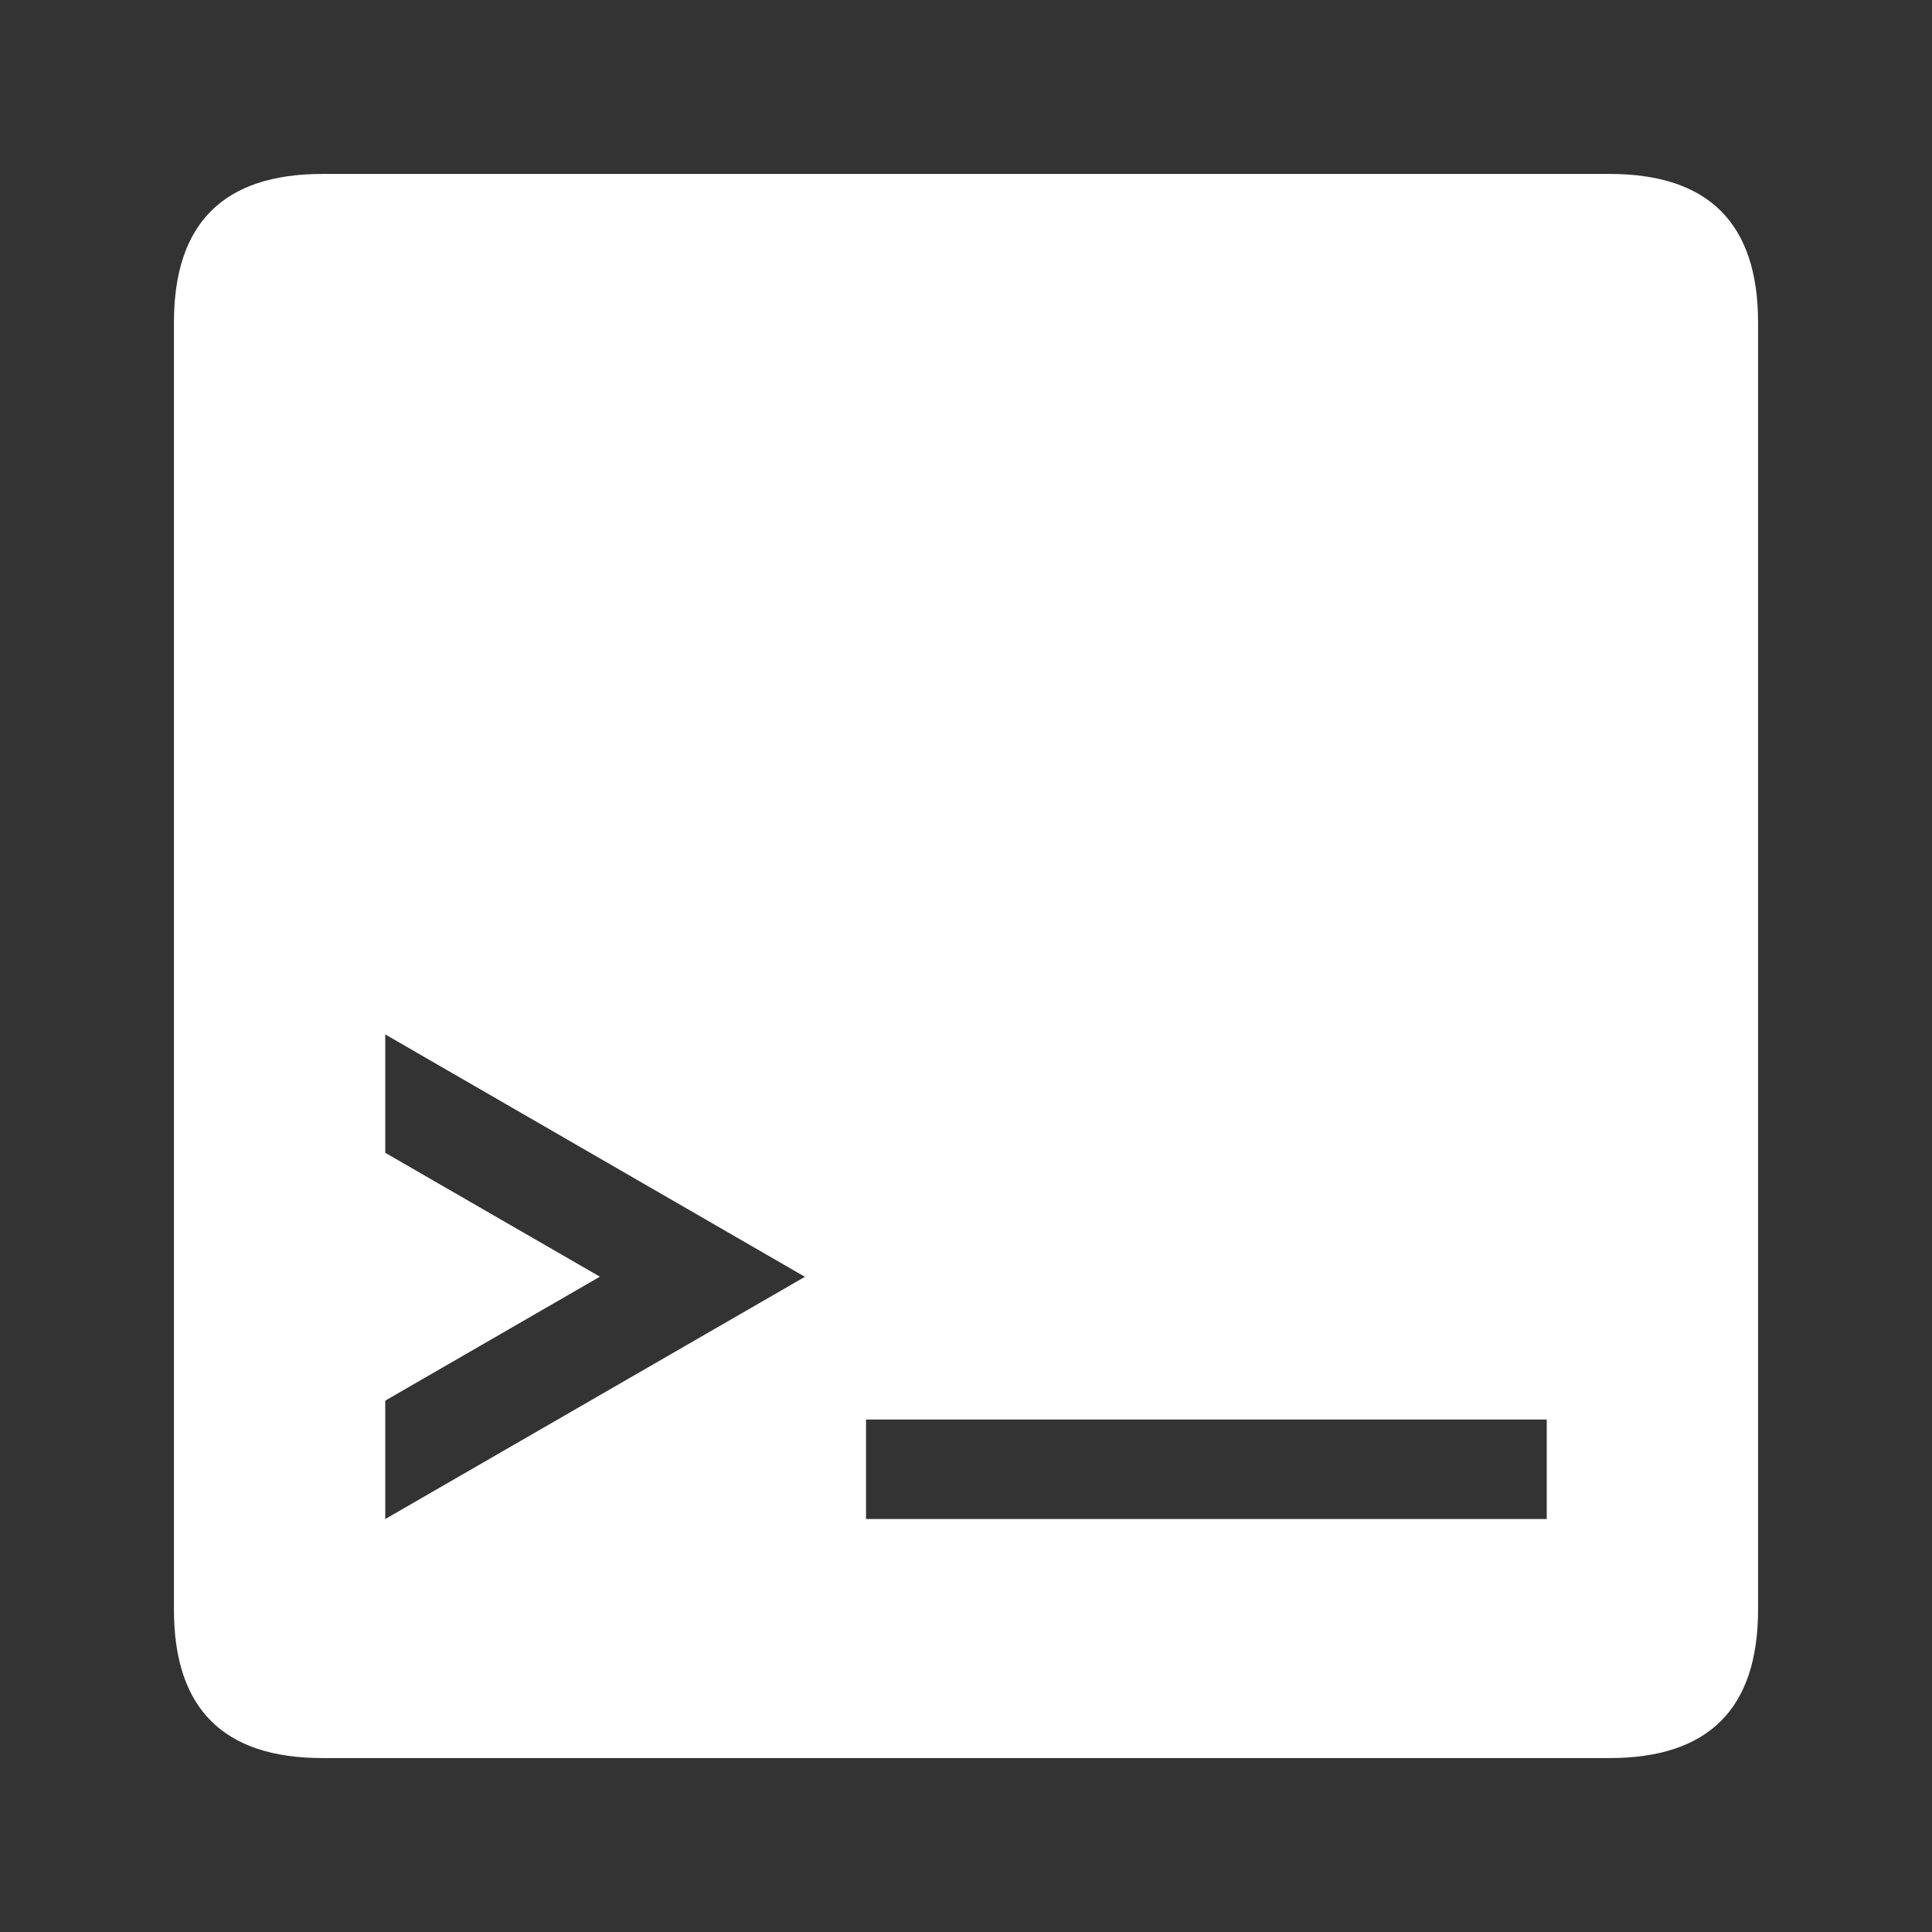 <?xml version="1.0" encoding="UTF-8" standalone="no"?>
<svg
   xmlns:dc="http://purl.org/dc/elements/1.1/"
   xmlns:cc="http://creativecommons.org/ns#"
   xmlns:rdf="http://www.w3.org/1999/02/22-rdf-syntax-ns#"
   xmlns:svg="http://www.w3.org/2000/svg"
   xmlns="http://www.w3.org/2000/svg"
   xmlns:sodipodi="http://sodipodi.sourceforge.net/DTD/sodipodi-0.dtd"
   xmlns:inkscape="http://www.inkscape.org/namespaces/inkscape"
   viewBox="0 0 32 32"
   height="32"
   width="32"
   version="1.1"
   id="svg4"
   sodipodi:docname="terminal.svg"
   inkscape:version="0.92.1 r">
  <rect x="0" y="0" width="32" height="32" fill="#333333" stroke="none"/>
  <defs
     id="defs8" />
  <sodipodi:namedview
     pagecolor="#ffffff"
     bordercolor="#666666"
     borderopacity="1"
     objecttolerance="10"
     gridtolerance="10"
     guidetolerance="10"
     inkscape:pageopacity="0"
     inkscape:pageshadow="2"
     inkscape:window-width="640"
     inkscape:window-height="480"
     id="namedview6"
     showgrid="false"
     inkscape:pagecheckerboard="true"
     inkscape:snap-intersection-paths="true"
     inkscape:object-paths="true"
     inkscape:snap-smooth-nodes="true"
     inkscape:snap-midpoints="true"
     inkscape:snap-object-midpoints="true"
     inkscape:snap-center="true"
     inkscape:snap-text-baseline="true"
     inkscape:snap-bbox="true"
     inkscape:bbox-paths="true"
     inkscape:bbox-nodes="true"
     inkscape:snap-bbox-edge-midpoints="true"
     inkscape:snap-bbox-midpoints="true"
     inkscape:zoom="22.0625"
     inkscape:cx="11.240793"
     inkscape:cy="15.042339"
     inkscape:current-layer="svg4" />
  <path
     d="M 5.34 2.881 C 3.7 2.881 2.881 3.7 2.881 5.34 L 2.881 26.66 C 2.881 28.3 3.7 29.119 5.34 29.119 L 26.66 29.119 C 28.3 29.119 29.119 28.3 29.119 26.66 L 29.119 5.34 C 29.119 3.7 28.3 2.881 26.66 2.881 L 5.34 2.881 z M 6.381 17.133 L 13.332 21.148 L 6.381 25.16 L 6.381 23.199 L 9.936 21.146 L 6.381 19.094 L 6.381 17.133 z M 14.344 23.512 L 25.619 23.512 L 25.619 25.16 L 14.344 25.16 L 14.344 23.512 z "
     id="path4501"
     style="fill:#ffffff" />
</svg>
